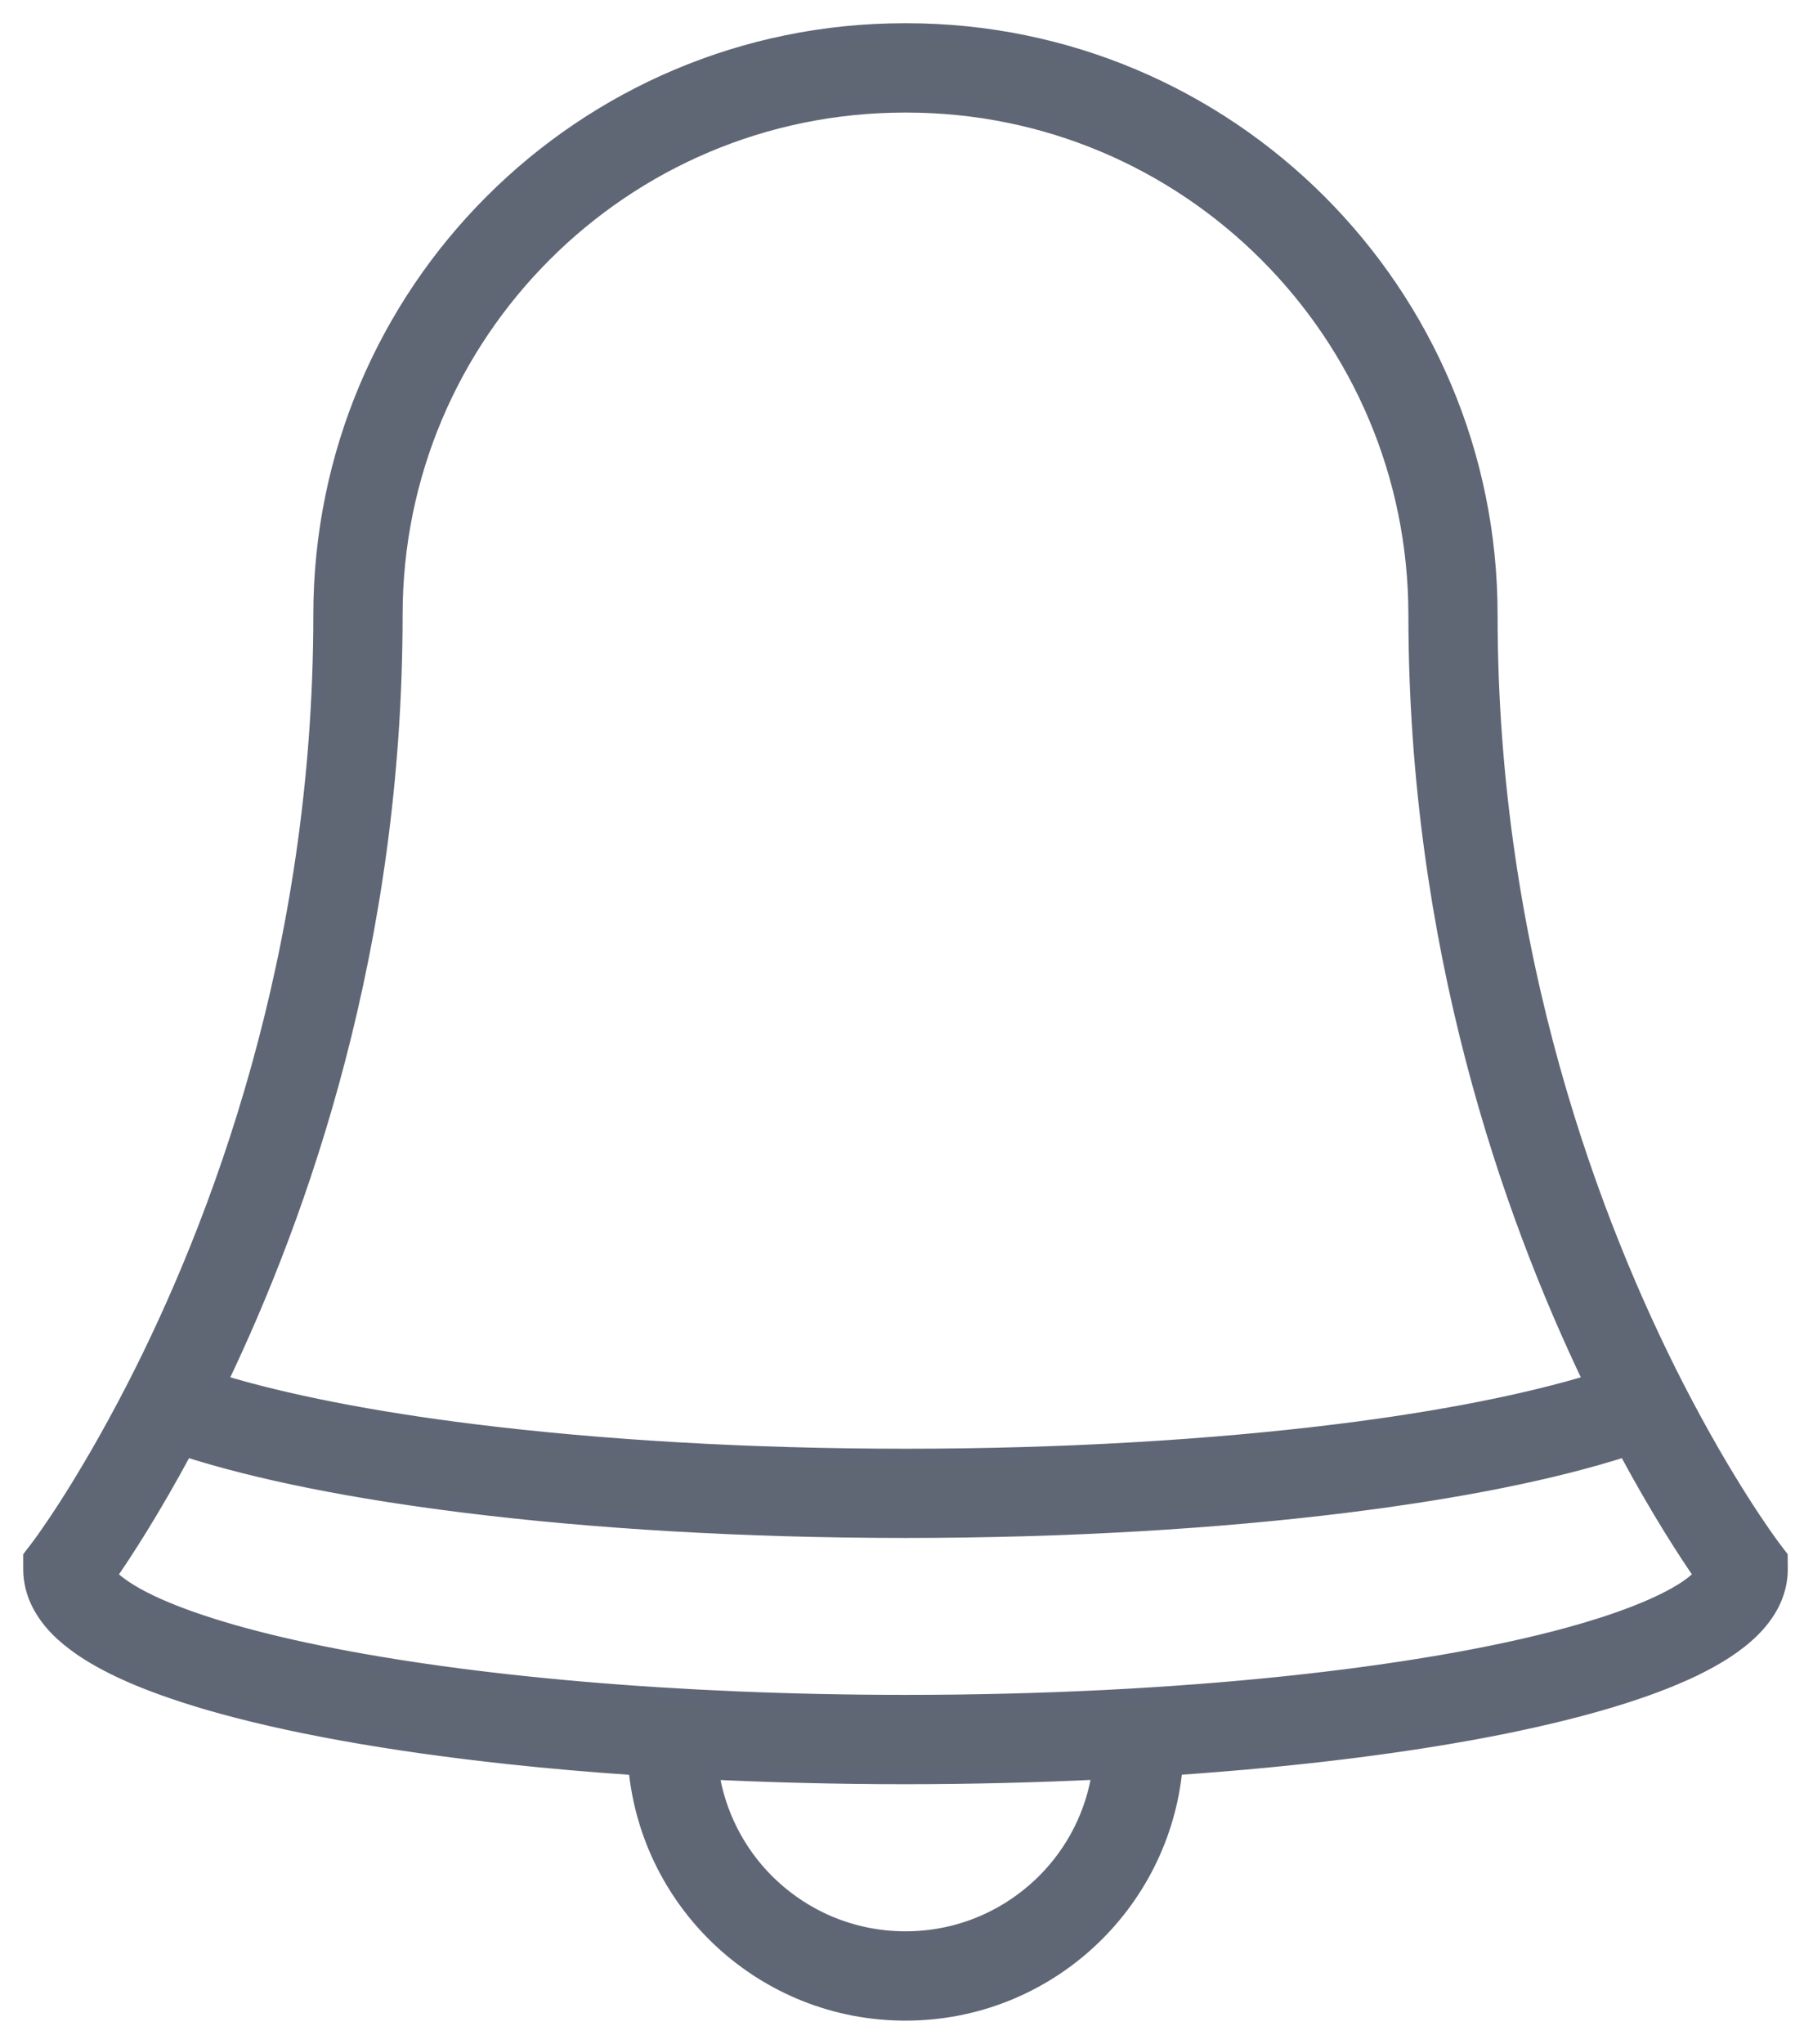 <svg width="58" height="66" viewBox="0 0 58 66" fill="none" xmlns="http://www.w3.org/2000/svg">
<path fill-rule="evenodd" clip-rule="evenodd" d="M57.269 49.953L57.26 49.938C57.126 49.758 55.782 47.935 54.164 44.783C51.512 39.607 48.14 30.86 48.14 19.857C48.144 9.44 39.701 1 29.287 1H29.231C18.816 1 10.377 9.439 10.374 19.857C10.374 30.864 7.005 39.611 4.35 44.783C3.487 46.463 2.705 47.767 2.14 48.646C1.857 49.084 1.63 49.416 1.475 49.636C1.397 49.745 1.338 49.829 1.298 49.882L1.255 49.938L1.245 49.953L1 50.273V50.677C1 51.065 1.102 51.447 1.267 51.773C1.581 52.388 2.068 52.835 2.643 53.232C3.655 53.918 5.015 54.465 6.713 54.965C9.259 55.707 12.566 56.3 16.41 56.716C17.733 56.859 19.121 56.98 20.555 57.076C20.968 61.522 24.703 65 29.258 65C33.813 65 37.549 61.519 37.961 57.073C42.004 56.797 45.646 56.337 48.633 55.732C51.142 55.219 53.191 54.617 54.713 53.89C55.474 53.521 56.107 53.127 56.613 52.63C56.864 52.381 57.085 52.099 57.25 51.773C57.414 51.447 57.517 51.068 57.517 50.677L57.514 50.273L57.269 49.953ZM12.759 19.857C12.759 15.305 14.6 11.194 17.584 8.21C20.568 5.226 24.679 3.388 29.231 3.385H29.287C33.839 3.385 37.949 5.226 40.933 8.21C43.917 11.194 45.755 15.305 45.758 19.857C45.761 30.523 48.779 39.123 51.431 44.632C49.341 45.268 46.516 45.83 43.191 46.24C39.145 46.74 34.369 47.032 29.259 47.032C24.148 47.032 19.372 46.74 15.33 46.24C12.005 45.83 9.179 45.268 7.09 44.632C9.738 39.12 12.759 30.519 12.759 19.857H12.759ZM33.755 60.752C32.6 61.904 31.019 62.615 29.259 62.615C27.498 62.615 25.918 61.904 24.763 60.752C23.825 59.812 23.189 58.585 22.981 57.216C24.999 57.312 27.098 57.365 29.259 57.365C31.423 57.365 33.519 57.309 35.537 57.213C35.332 58.585 34.696 59.812 33.755 60.752V60.752ZM54.264 51.431C53.506 51.884 52.27 52.369 50.69 52.8C45.933 54.104 38.084 54.983 29.259 54.98C21.854 54.98 15.144 54.368 10.359 53.393C7.971 52.912 6.059 52.328 4.839 51.742C4.23 51.453 3.801 51.155 3.584 50.937C3.556 50.913 3.544 50.891 3.522 50.866C4.006 50.17 4.913 48.785 5.987 46.786C8.332 47.541 11.409 48.152 15.032 48.602C19.19 49.118 24.056 49.413 29.257 49.413C34.461 49.413 39.323 49.118 43.481 48.602C47.105 48.152 50.182 47.541 52.526 46.786C53.6 48.785 54.507 50.17 54.991 50.866C54.867 51.012 54.628 51.217 54.265 51.431L54.264 51.431Z" fill="#5F6674" stroke="#5F6675" stroke-width="0.5"/>
</svg>
